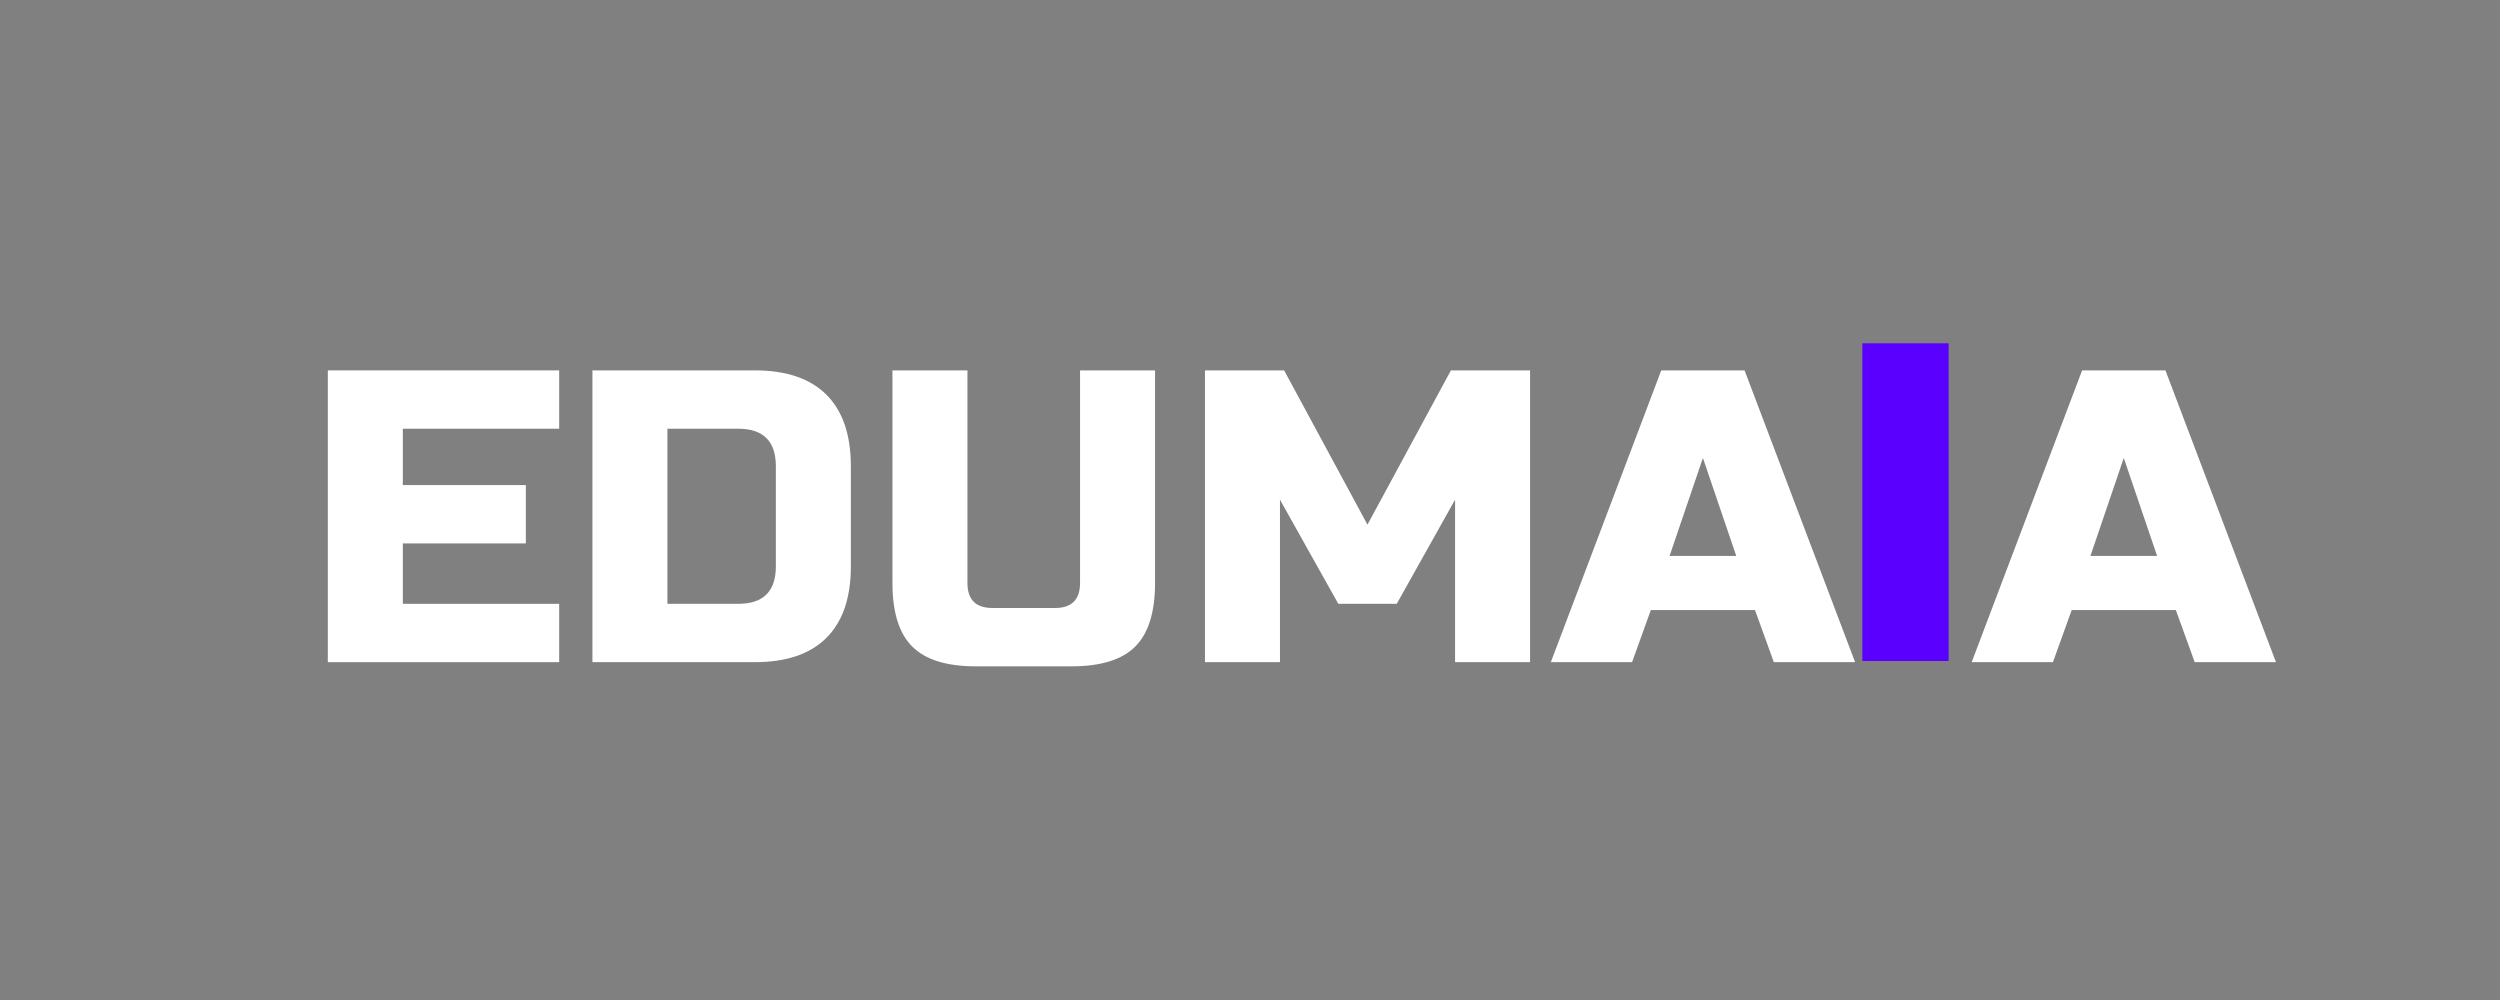 <?xml version="1.0" encoding="UTF-8"?><svg xmlns="http://www.w3.org/2000/svg" xmlns:xlink="http://www.w3.org/1999/xlink" width="375pt" zoomAndPan="magnify" viewBox="0 0 375 150" height="150pt" preserveAspectRatio="xMidYMid meet" version="1.2"><rect x="0" y="0" width="375" height="150" fill="#808080" stroke="none"/><defs><g/></defs><g xml:id="surface1" id="surface1"><g style="fill:rgb(100%,100%,100%);fill-opacity:1;"><g transform="translate(45.423, 99.324)"><path style="stroke:none;" d="M 38.453 0 L 3.75 0 L 3.75 -43.766 L 38.453 -43.766 L 38.453 -35.016 L 15 -35.016 L 15 -26.562 L 33.453 -26.562 L 33.453 -17.812 L 15 -17.812 L 15 -8.75 L 38.453 -8.75 Z M 38.453 0 "/></g></g><g style="fill:rgb(100%,100%,100%);fill-opacity:1;"><g transform="translate(85.113, 99.324)"><path style="stroke:none;" d="M 28.125 -43.766 C 32.844 -43.766 36.422 -42.547 38.859 -40.109 C 41.297 -37.672 42.516 -34.094 42.516 -29.375 L 42.516 -14.375 C 42.516 -9.664 41.297 -6.094 38.859 -3.656 C 36.422 -1.219 32.844 0 28.125 0 L 3.75 0 L 3.75 -43.766 Z M 31.266 -29.375 C 31.266 -33.133 29.383 -35.016 25.625 -35.016 L 15 -35.016 L 15 -8.75 L 25.625 -8.75 C 29.383 -8.75 31.266 -10.625 31.266 -14.375 Z M 31.266 -29.375 "/></g></g><g style="fill:rgb(100%,100%,100%);fill-opacity:1;"><g transform="translate(130.116, 99.324)"><path style="stroke:none;" d="M 31.891 -43.766 L 43.141 -43.766 L 43.141 -11.875 C 43.141 -7.5 42.148 -4.32 40.172 -2.344 C 38.191 -0.363 35.008 0.625 30.625 0.625 L 16.25 0.625 C 11.875 0.625 8.695 -0.363 6.719 -2.344 C 4.738 -4.32 3.75 -7.5 3.75 -11.875 L 3.75 -43.766 L 15 -43.766 L 15 -11.875 C 15 -9.375 16.25 -8.125 18.75 -8.125 L 28.125 -8.125 C 30.633 -8.125 31.891 -9.375 31.891 -11.875 Z M 31.891 -43.766 "/></g></g><g style="fill:rgb(100%,100%,100%);fill-opacity:1;"><g transform="translate(176.995, 99.324)"><path style="stroke:none;" d="M 41.266 -24.375 L 32.516 -8.75 L 23.75 -8.75 L 15 -24.375 L 15 0 L 3.75 0 L 3.75 -43.766 L 15.625 -43.766 L 28.125 -20.625 L 40.641 -43.766 L 52.516 -43.766 L 52.516 0 L 41.266 0 Z M 41.266 -24.375 "/></g></g><g style="fill:rgb(100%,100%,100%);fill-opacity:1;"><g transform="translate(233.249, 99.324)"><path style="stroke:none;" d="M 11.562 0 L -0.625 0 L 15.938 -43.766 L 28.438 -43.766 L 45.016 0 L 32.828 0 L 30 -7.812 L 14.375 -7.812 Z M 17.188 -15.938 L 27.188 -15.938 L 22.188 -30.625 Z M 17.188 -15.938 "/></g></g><g style="fill:rgb(100%,100%,100%);fill-opacity:1;"><g transform="translate(277.627, 99.324)"><path style="stroke:none;" d=""/></g></g><g style="fill:rgb(100%,100%,100%);fill-opacity:1;"><g transform="translate(296.378, 99.324)"><path style="stroke:none;" d="M 11.562 0 L -0.625 0 L 15.938 -43.766 L 28.438 -43.766 L 45.016 0 L 32.828 0 L 30 -7.812 L 14.375 -7.812 Z M 17.188 -15.938 L 27.188 -15.938 L 22.188 -30.625 Z M 17.188 -15.938 "/></g></g><g style="fill:rgb(34.9%,0%,100%);fill-opacity:1;"><g transform="translate(274.198, 99.153)"><path style="stroke:none;" d="M 5.156 0 L 5.156 -47.656 L 18.094 -47.656 L 18.094 0 Z M 5.156 0 "/></g></g></g></svg>